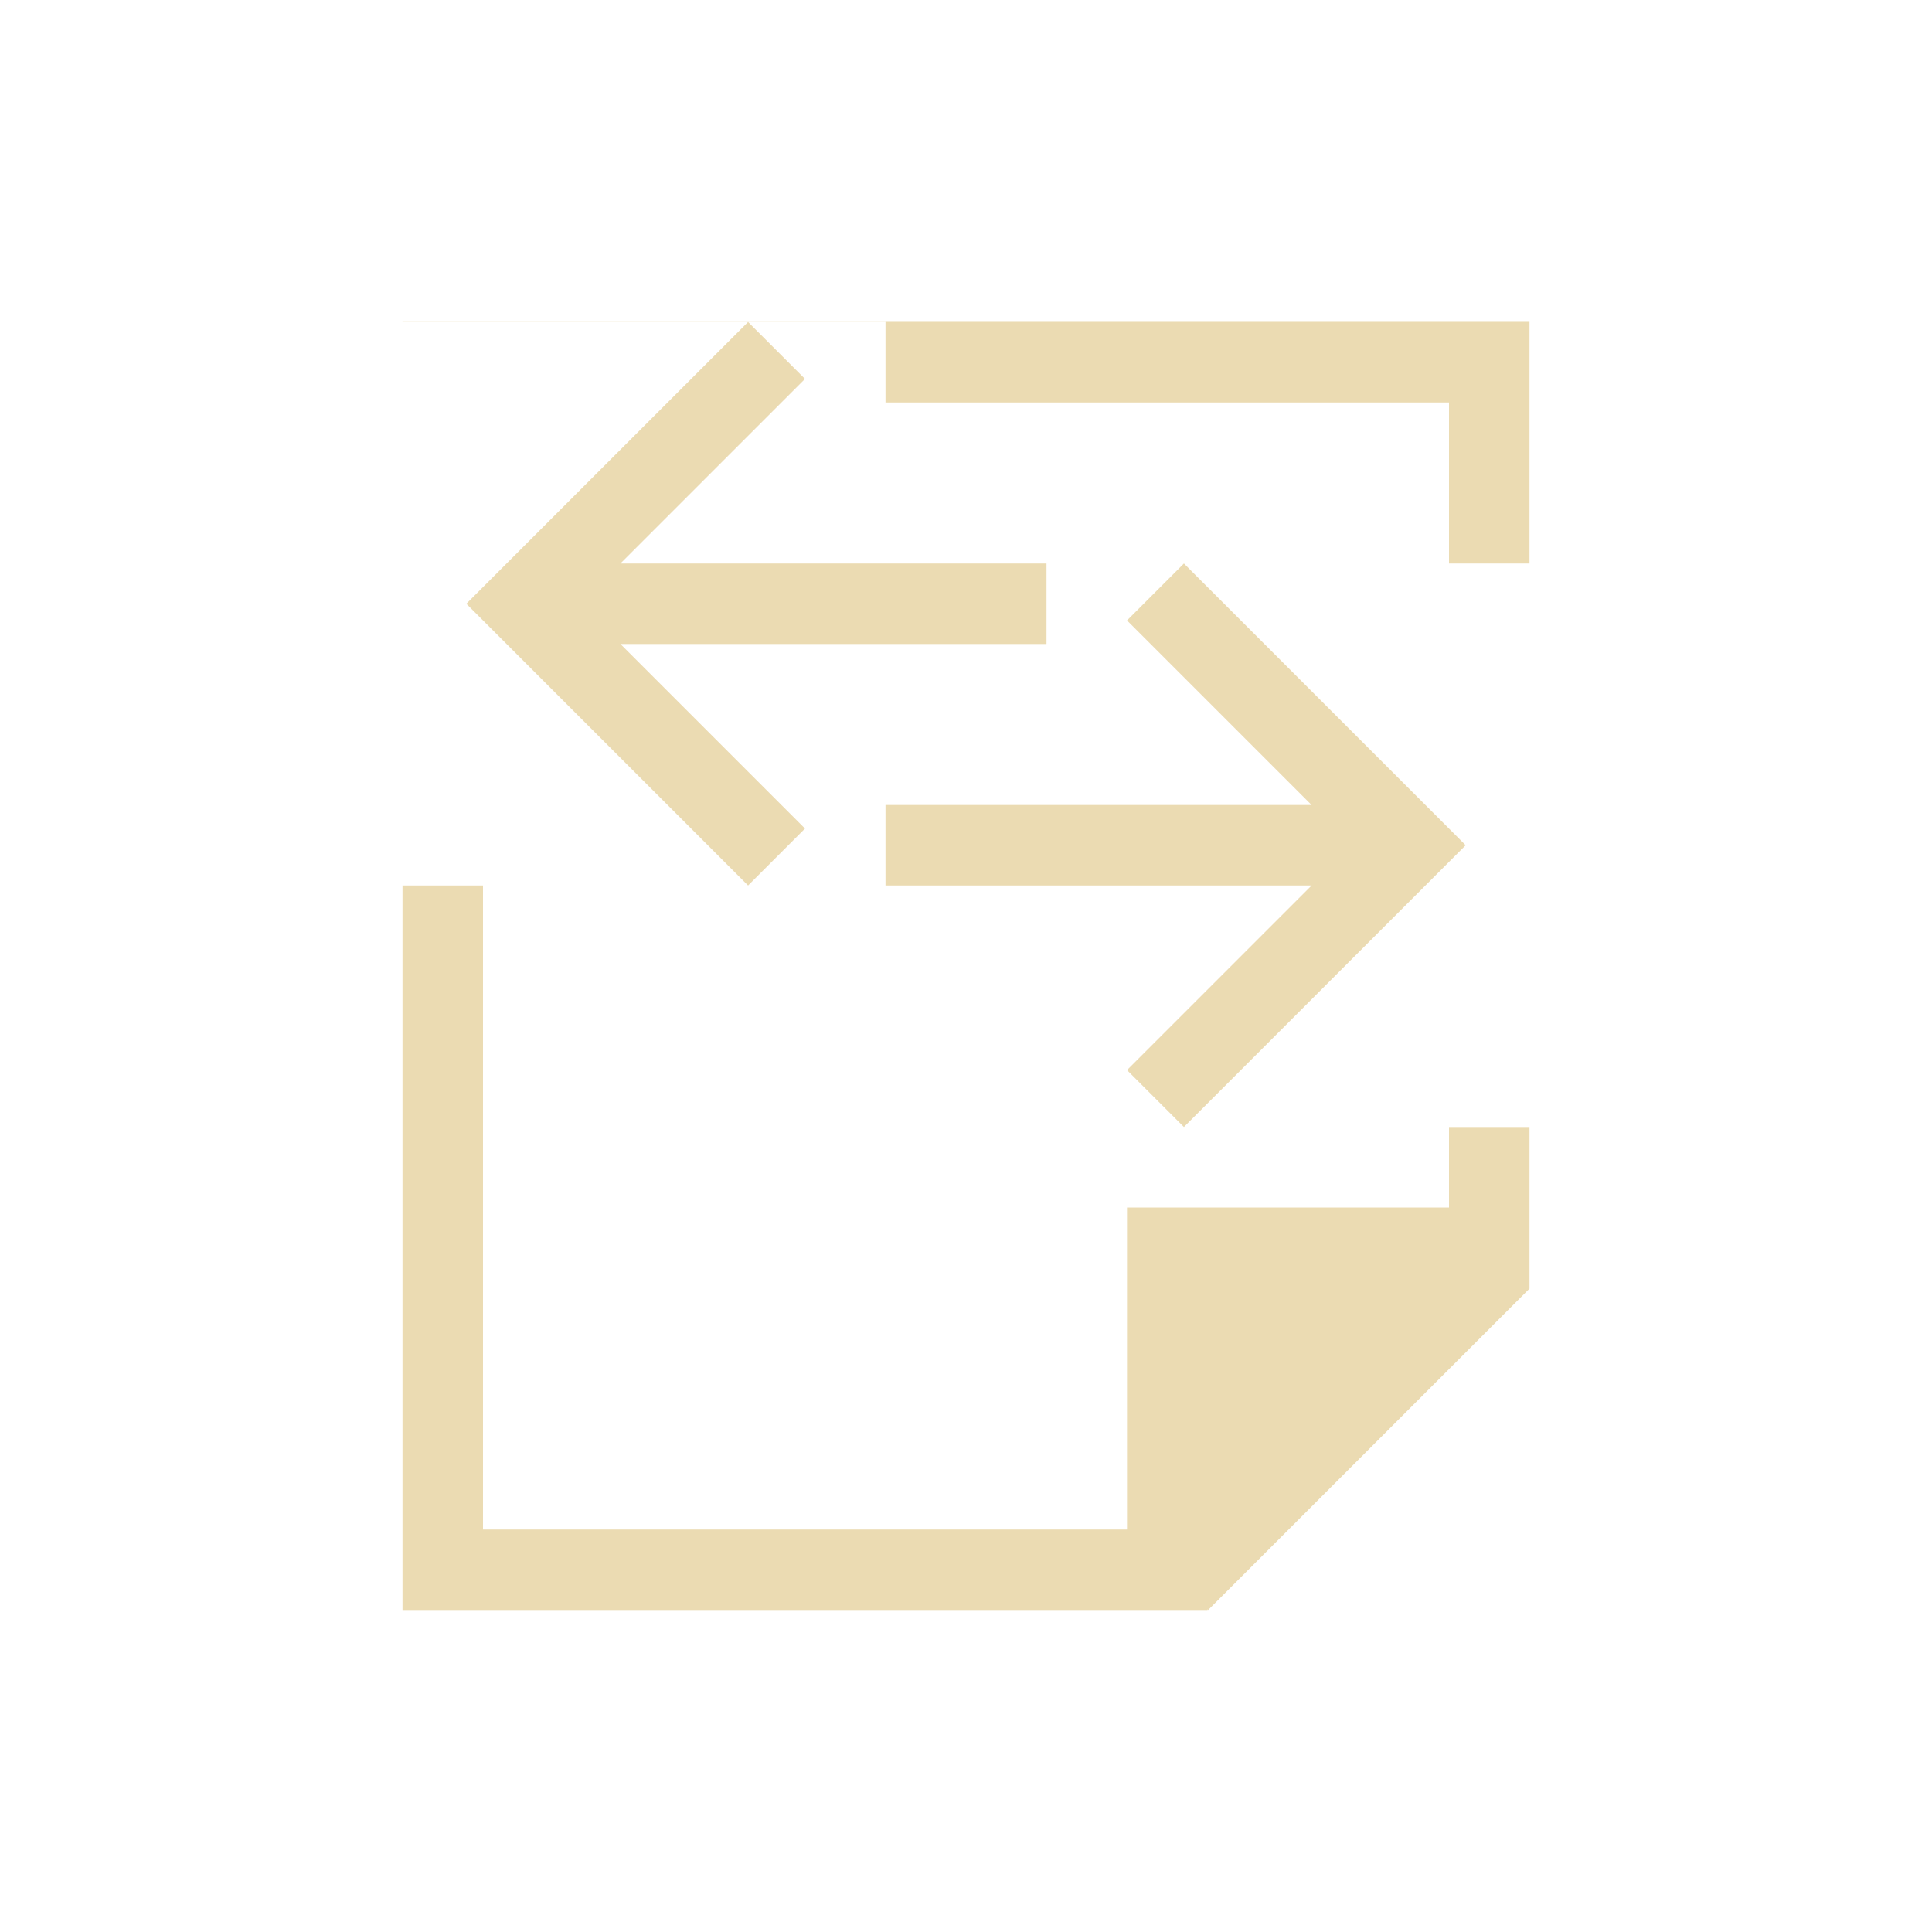 <svg xmlns="http://www.w3.org/2000/svg" viewBox="0 0 24 24" width="24" height="24">
  <defs id="defs3051">
    <style type="text/css" id="current-color-scheme">
      .ColorScheme-Text {
        color:#ebdbb2;
      }
      </style>
  </defs>
  <g transform="translate(1,1)">
    <path style="fill:currentColor;fill-opacity:1;stroke:none" d="M 4 2.998 L 4 3 L 8.293 3 L 10 3 L 10 4 L 17 4 L 17 6 L 18 6 L 18 2.998 L 17 2.998 L 5 2.998 L 4 2.998 z M 8.293 3 L 5.5 5.793 L 4.793 6.5 L 5.5 7.207 L 8.293 10 L 9 9.293 L 6.707 7 L 12 7 L 12 6 L 11 6 L 10 6 L 6.707 6 L 9 3.707 L 8.293 3 z M 13.707 6 L 13 6.707 L 15.293 9 L 10 9 L 10 10 L 11 10 L 12 10 L 15.293 10 L 13 12.293 L 13.707 13 L 16.5 10.207 L 17.207 9.5 L 16.5 8.793 L 13.707 6 z M 4 10 L 4 19 L 5 19 L 13 19 L 14 19 L 14 18.99 L 14.008 19 L 18 15.008 L 18 14.998 L 18 13.592 L 18 13 L 17 13 L 17 14 L 13 14 L 13 15 L 13 18 L 5 18 L 5 10 L 4 10 z " class="ColorScheme-Text"/>
  </g>
</svg>
